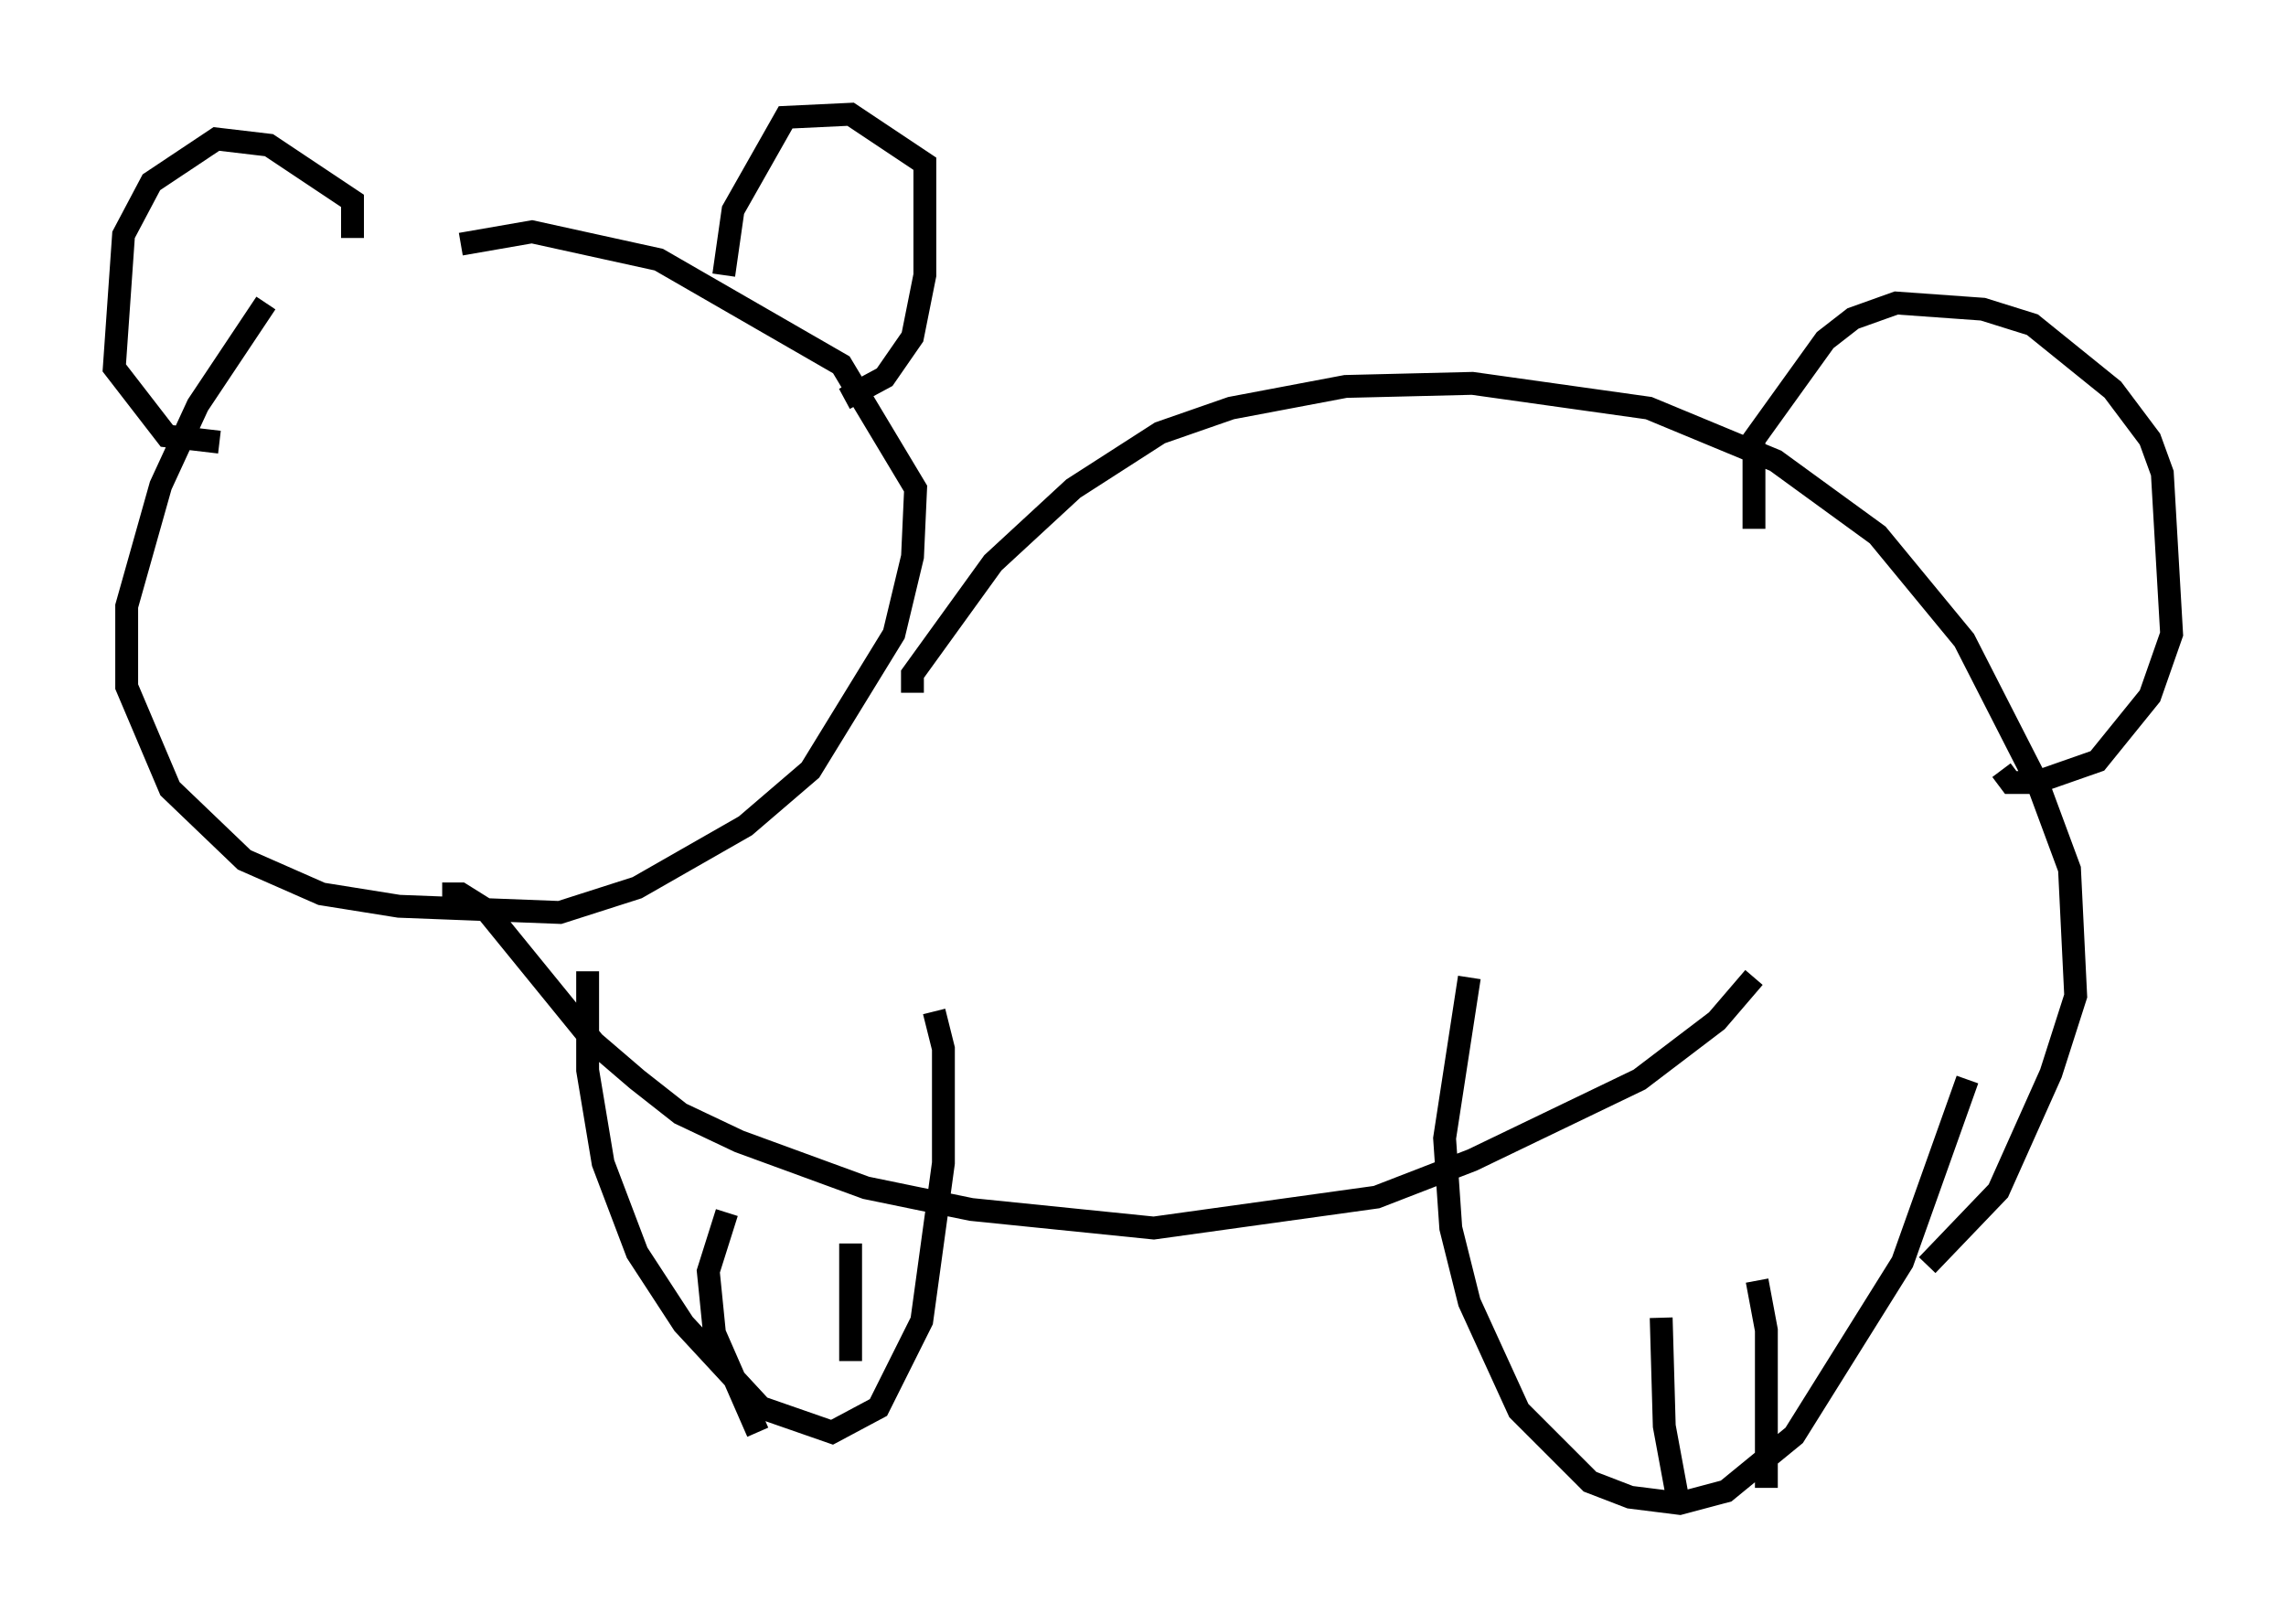 <?xml version="1.0" encoding="utf-8" ?>
<svg baseProfile="full" height="71.028" version="1.1" width="99.986" xmlns="http://www.w3.org/2000/svg" xmlns:ev="http://www.w3.org/2001/xml-events" xmlns:xlink="http://www.w3.org/1999/xlink"><defs /><rect fill="white" height="71.028" width="99.986" x="0" y="0" /><path d="M18.396, 8.112 m-6.766, 5.142 l-2.977, 4.465 -1.624, 3.518 l-1.488, 5.277 0.0, 3.518 l1.894, 4.465 3.248, 3.112 l3.383, 1.488 3.383, 0.541 l7.036, 0.271 3.383, -1.083 l4.736, -2.706 2.842, -2.436 l3.654, -5.954 0.812, -3.383 l0.135, -2.977 -3.248, -5.413 l-7.984, -4.601 -5.548, -1.218 l-3.112, 0.541 m16.779, 6.766 l1.759, -0.947 1.218, -1.759 l0.541, -2.706 0.0, -4.871 l-3.248, -2.165 -2.842, 0.135 l-2.3, 4.059 -0.406, 2.842 m-16.238, -1.624 l0.0, -1.624 -3.654, -2.436 l-2.3, -0.271 -2.842, 1.894 l-1.218, 2.3 -0.406, 5.819 l2.3, 2.977 2.3, 0.271 m30.311, 10.961 l0.0, -0.812 3.518, -4.871 l3.518, -3.248 3.789, -2.436 l3.112, -1.083 5.007, -0.947 l5.548, -0.135 7.713, 1.083 l5.548, 2.3 4.465, 3.248 l3.789, 4.601 3.248, 6.36 l1.353, 3.654 0.271, 5.548 l-1.083, 3.383 -2.3, 5.142 l-3.112, 3.248 m-64.952, -16.238 l0.812, 0.0 1.083, 0.677 l4.736, 5.819 1.894, 1.624 l1.894, 1.488 2.571, 1.218 l5.548, 2.03 4.601, 0.947 l7.984, 0.812 9.743, -1.353 l4.195, -1.624 7.307, -3.518 l3.383, -2.571 1.624, -1.894 m0.0, -19.621 l0.0, -3.924 3.112, -4.33 l1.218, -0.947 1.894, -0.677 l3.789, 0.271 2.165, 0.677 l3.518, 2.842 1.624, 2.165 l0.541, 1.488 0.406, 7.036 l-0.947, 2.706 -2.3, 2.842 l-2.706, 0.947 -1.083, 0.0 l-0.406, -0.541 m-23.274, 9.066 l-1.083, 7.036 0.271, 3.924 l0.812, 3.248 2.165, 4.736 l3.112, 3.112 1.759, 0.677 l2.165, 0.271 2.03, -0.541 l2.977, -2.436 4.736, -7.578 l2.842, -7.984 m-60.351, -4.736 l0.0, 4.33 0.677, 4.059 l1.488, 3.924 2.03, 3.112 l3.383, 3.654 3.112, 1.083 l2.03, -1.083 1.894, -3.789 l0.947, -6.901 0.0, -5.007 l-0.406, -1.624 m-7.713, 18.403 l-1.894, -4.33 -0.271, -2.706 l0.812, -2.571 m5.413, 6.495 l0.0, -5.142 m36.265, 11.637 l-0.677, -3.654 -0.135, -4.736 m4.601, 7.442 l0.0, -6.901 -0.406, -2.165 " fill="none" stroke="black" stroke-width="1" /></svg>